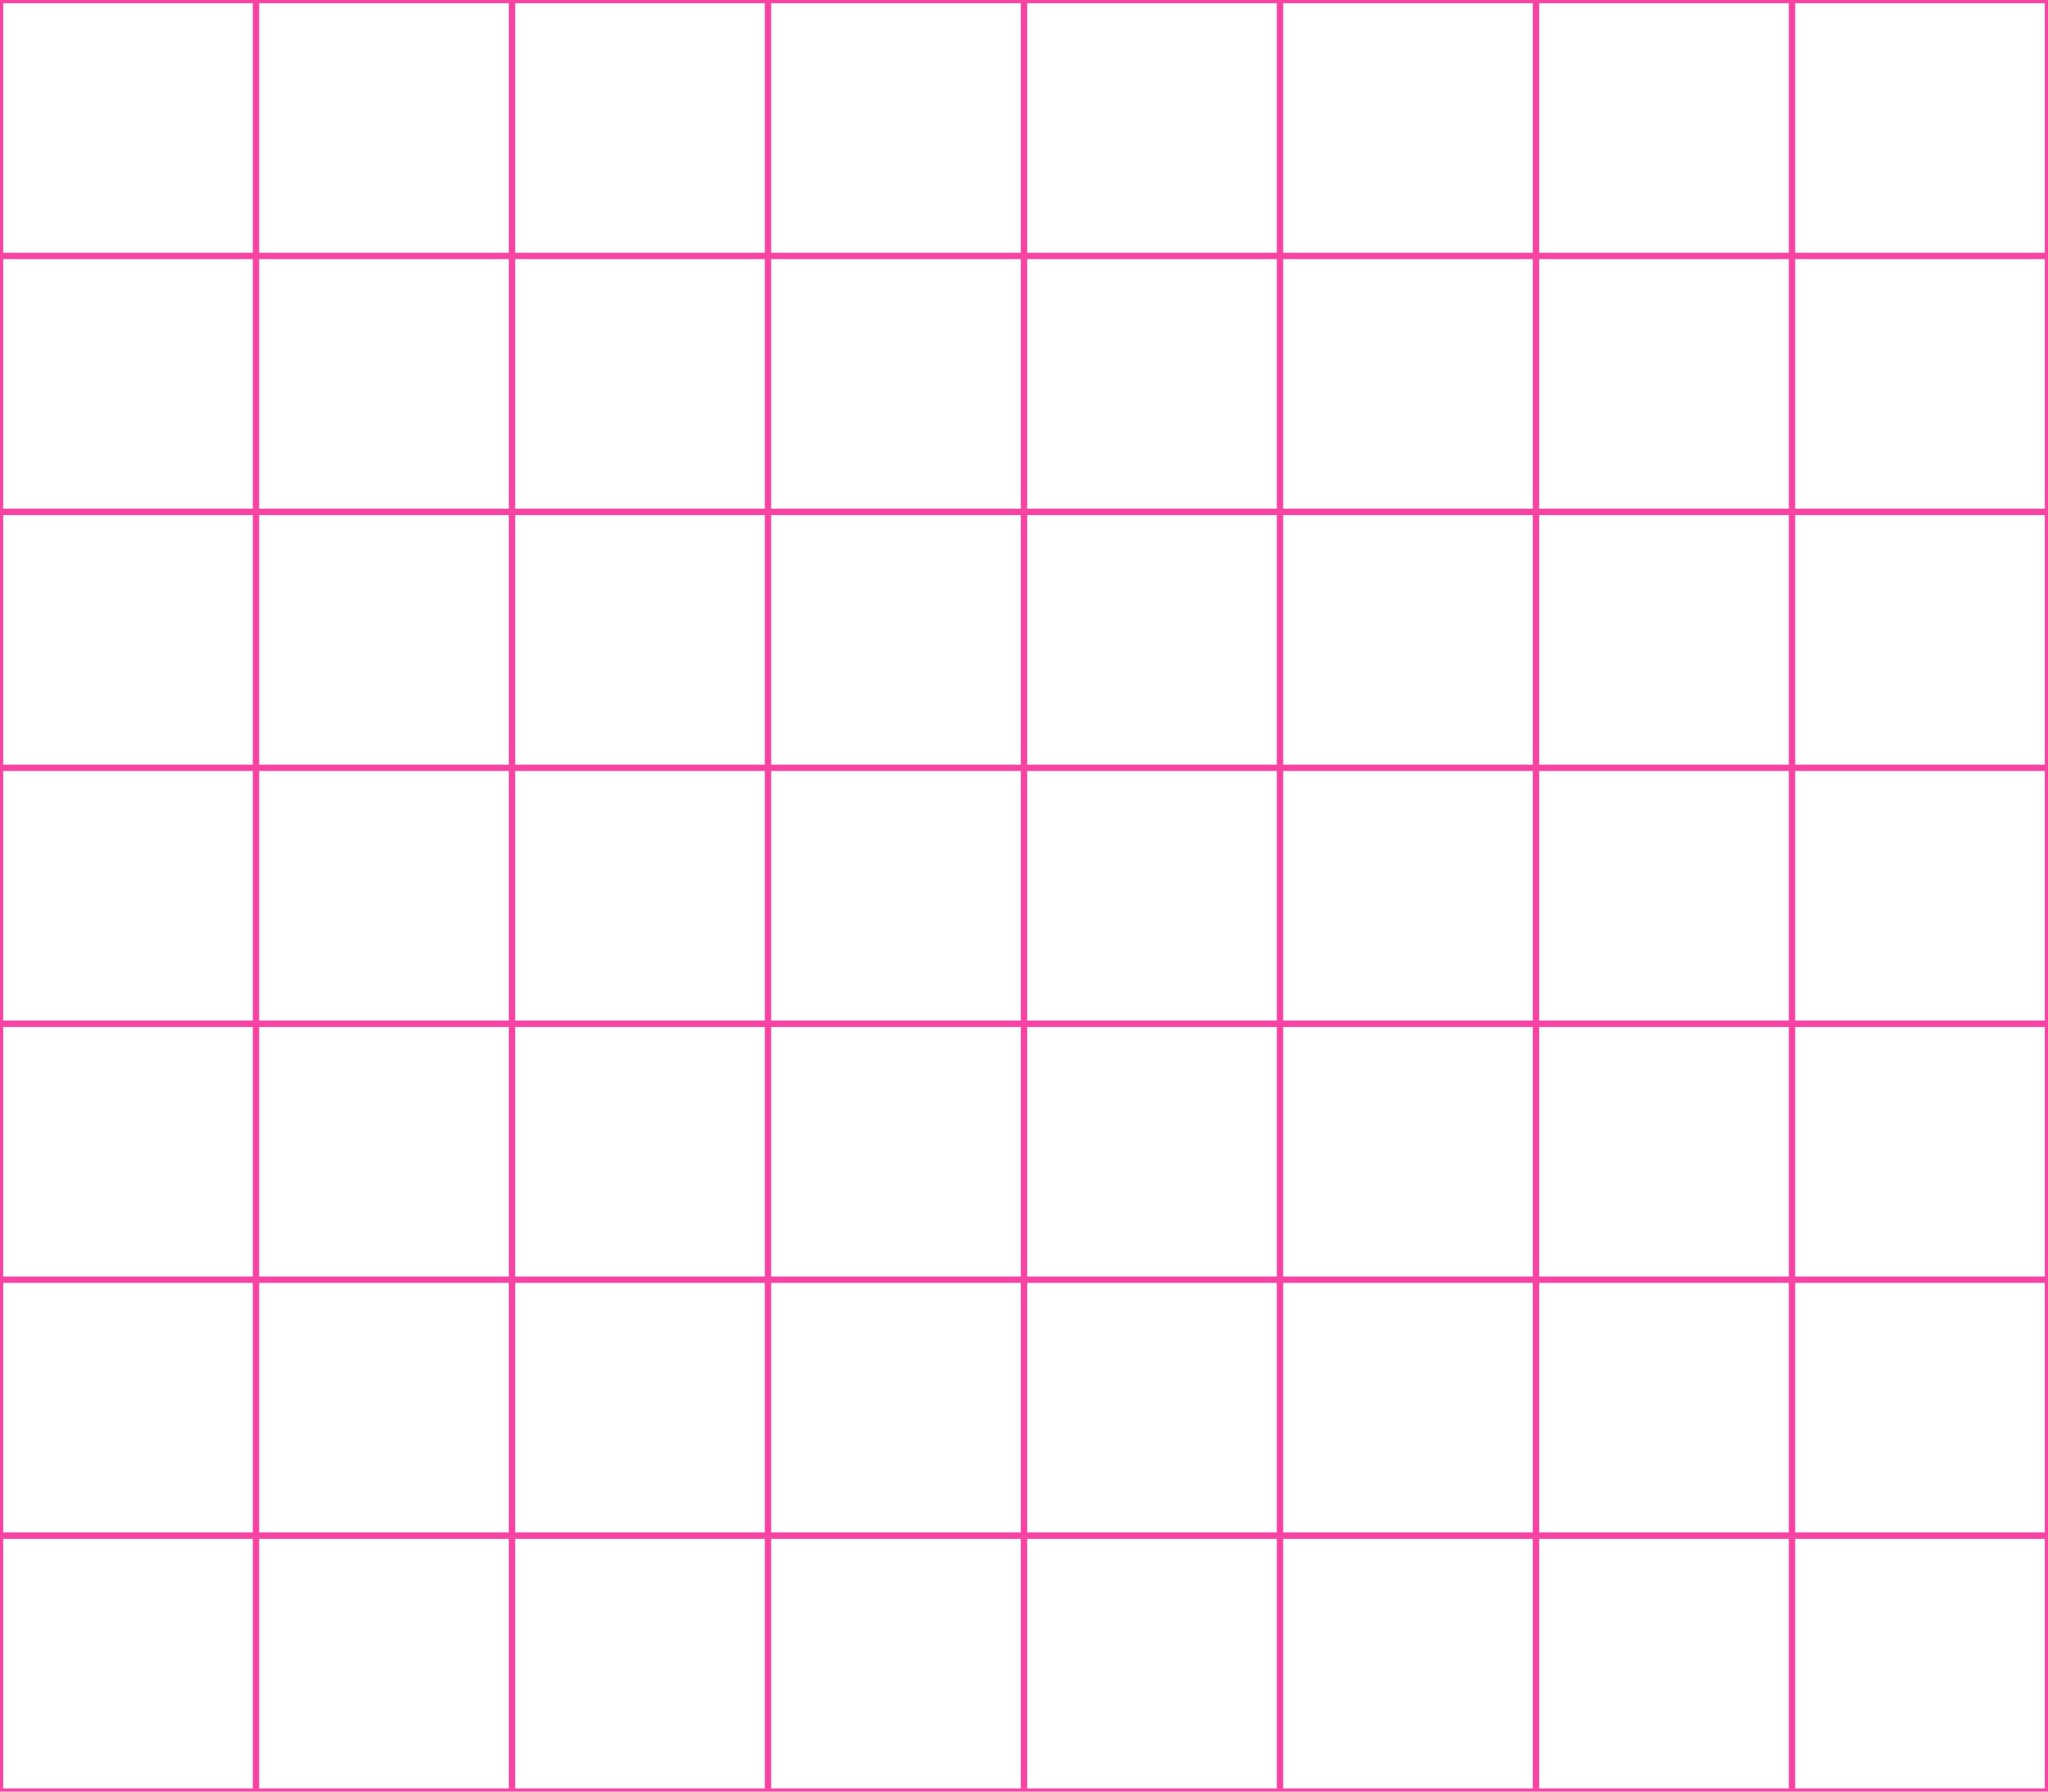 <svg width="320" height="280" viewBox="0 0 320 280" fill="none" xmlns="http://www.w3.org/2000/svg">
<path fill-rule="evenodd" clip-rule="evenodd" d="M0 0H320V280H0V0ZM0.5 0.5H39.5V39.5H0.5V0.5ZM40.5 0.5H79.5V39.5H40.5V0.5ZM119.5 0.5H80.5V39.5H119.5V0.5ZM120.5 0.5H159.5V39.5H120.5V0.5ZM199.5 0.5H160.5V39.5H199.5V0.5ZM200.5 0.5H239.5V39.5H200.5V0.5ZM279.5 0.5H240.5V39.5H279.5V0.5ZM280.5 0.5H319.5V39.5H280.5V0.5ZM39.5 40.5H0.5V79.5H39.5V40.5ZM40.5 40.5H79.5V79.5H40.5V40.5ZM119.5 40.5H80.5V79.5H119.5V40.5ZM120.5 40.5H159.5V79.5H120.5V40.5ZM199.5 40.5H160.5V79.5H199.5V40.5ZM200.5 40.5H239.5V79.5H200.5V40.5ZM279.5 40.5H240.5V79.5H279.5V40.5ZM280.5 40.5H319.5V79.5H280.5V40.5ZM39.5 80.5H0.5V119.5H39.5V80.5ZM40.5 80.5H79.5V119.5H40.5V80.5ZM119.5 80.5H80.5V119.5H119.5V80.5ZM120.5 80.5H159.5V119.5H120.5V80.5ZM199.5 80.5H160.5V119.5H199.5V80.5ZM200.5 80.5H239.5V119.5H200.5V80.5ZM279.5 80.5H240.5V119.5H279.5V80.5ZM280.5 80.5H319.5V119.5H280.5V80.5ZM39.5 120.5H0.5V159.5H39.5V120.5ZM40.5 120.5H79.5V159.5H40.5V120.5ZM119.5 120.5H80.5V159.5H119.5V120.5ZM120.5 120.5H159.5V159.5H120.5V120.5ZM199.5 120.5H160.5V159.5H199.5V120.5ZM200.5 120.5H239.5V159.5H200.5V120.5ZM279.5 120.5H240.5V159.5H279.5V120.5ZM280.5 120.5H319.5V159.5H280.5V120.5ZM39.5 160.5H0.5V199.5H39.5V160.5ZM40.5 160.5H79.5V199.5H40.5V160.5ZM119.5 160.5H80.5V199.5H119.5V160.5ZM120.5 160.5H159.5V199.5H120.5V160.5ZM199.5 160.5H160.5V199.5H199.5V160.5ZM200.5 160.5H239.5V199.5H200.5V160.5ZM279.5 160.5H240.5V199.5H279.5V160.5ZM280.5 160.5H319.5V199.5H280.5V160.5ZM39.5 200.5H0.5V239.5H39.5V200.5ZM40.5 200.5H79.5V239.5H40.5V200.5ZM119.5 200.5H80.5V239.5H119.5V200.5ZM120.5 200.5H159.5V239.5H120.5V200.5ZM199.5 200.5H160.5V239.5H199.5V200.5ZM200.5 200.5H239.5V239.5H200.5V200.5ZM279.5 200.5H240.5V239.5H279.5V200.5ZM280.5 200.5H319.5V239.5H280.5V200.5ZM39.5 240.5H0.5V279.5H39.5V240.5ZM40.5 240.5H79.5V279.5H40.5V240.5ZM119.5 240.5H80.5V279.5H119.5V240.5ZM120.5 240.5H159.5V279.5H120.5V240.5ZM199.5 240.5H160.5V279.5H199.5V240.5ZM200.5 240.5H239.5V279.5H200.5V240.5ZM279.5 240.5H240.5V279.5H279.5V240.5ZM280.5 240.5H319.5V279.5H280.5V240.5Z" fill="#F744A4"/>
</svg>
